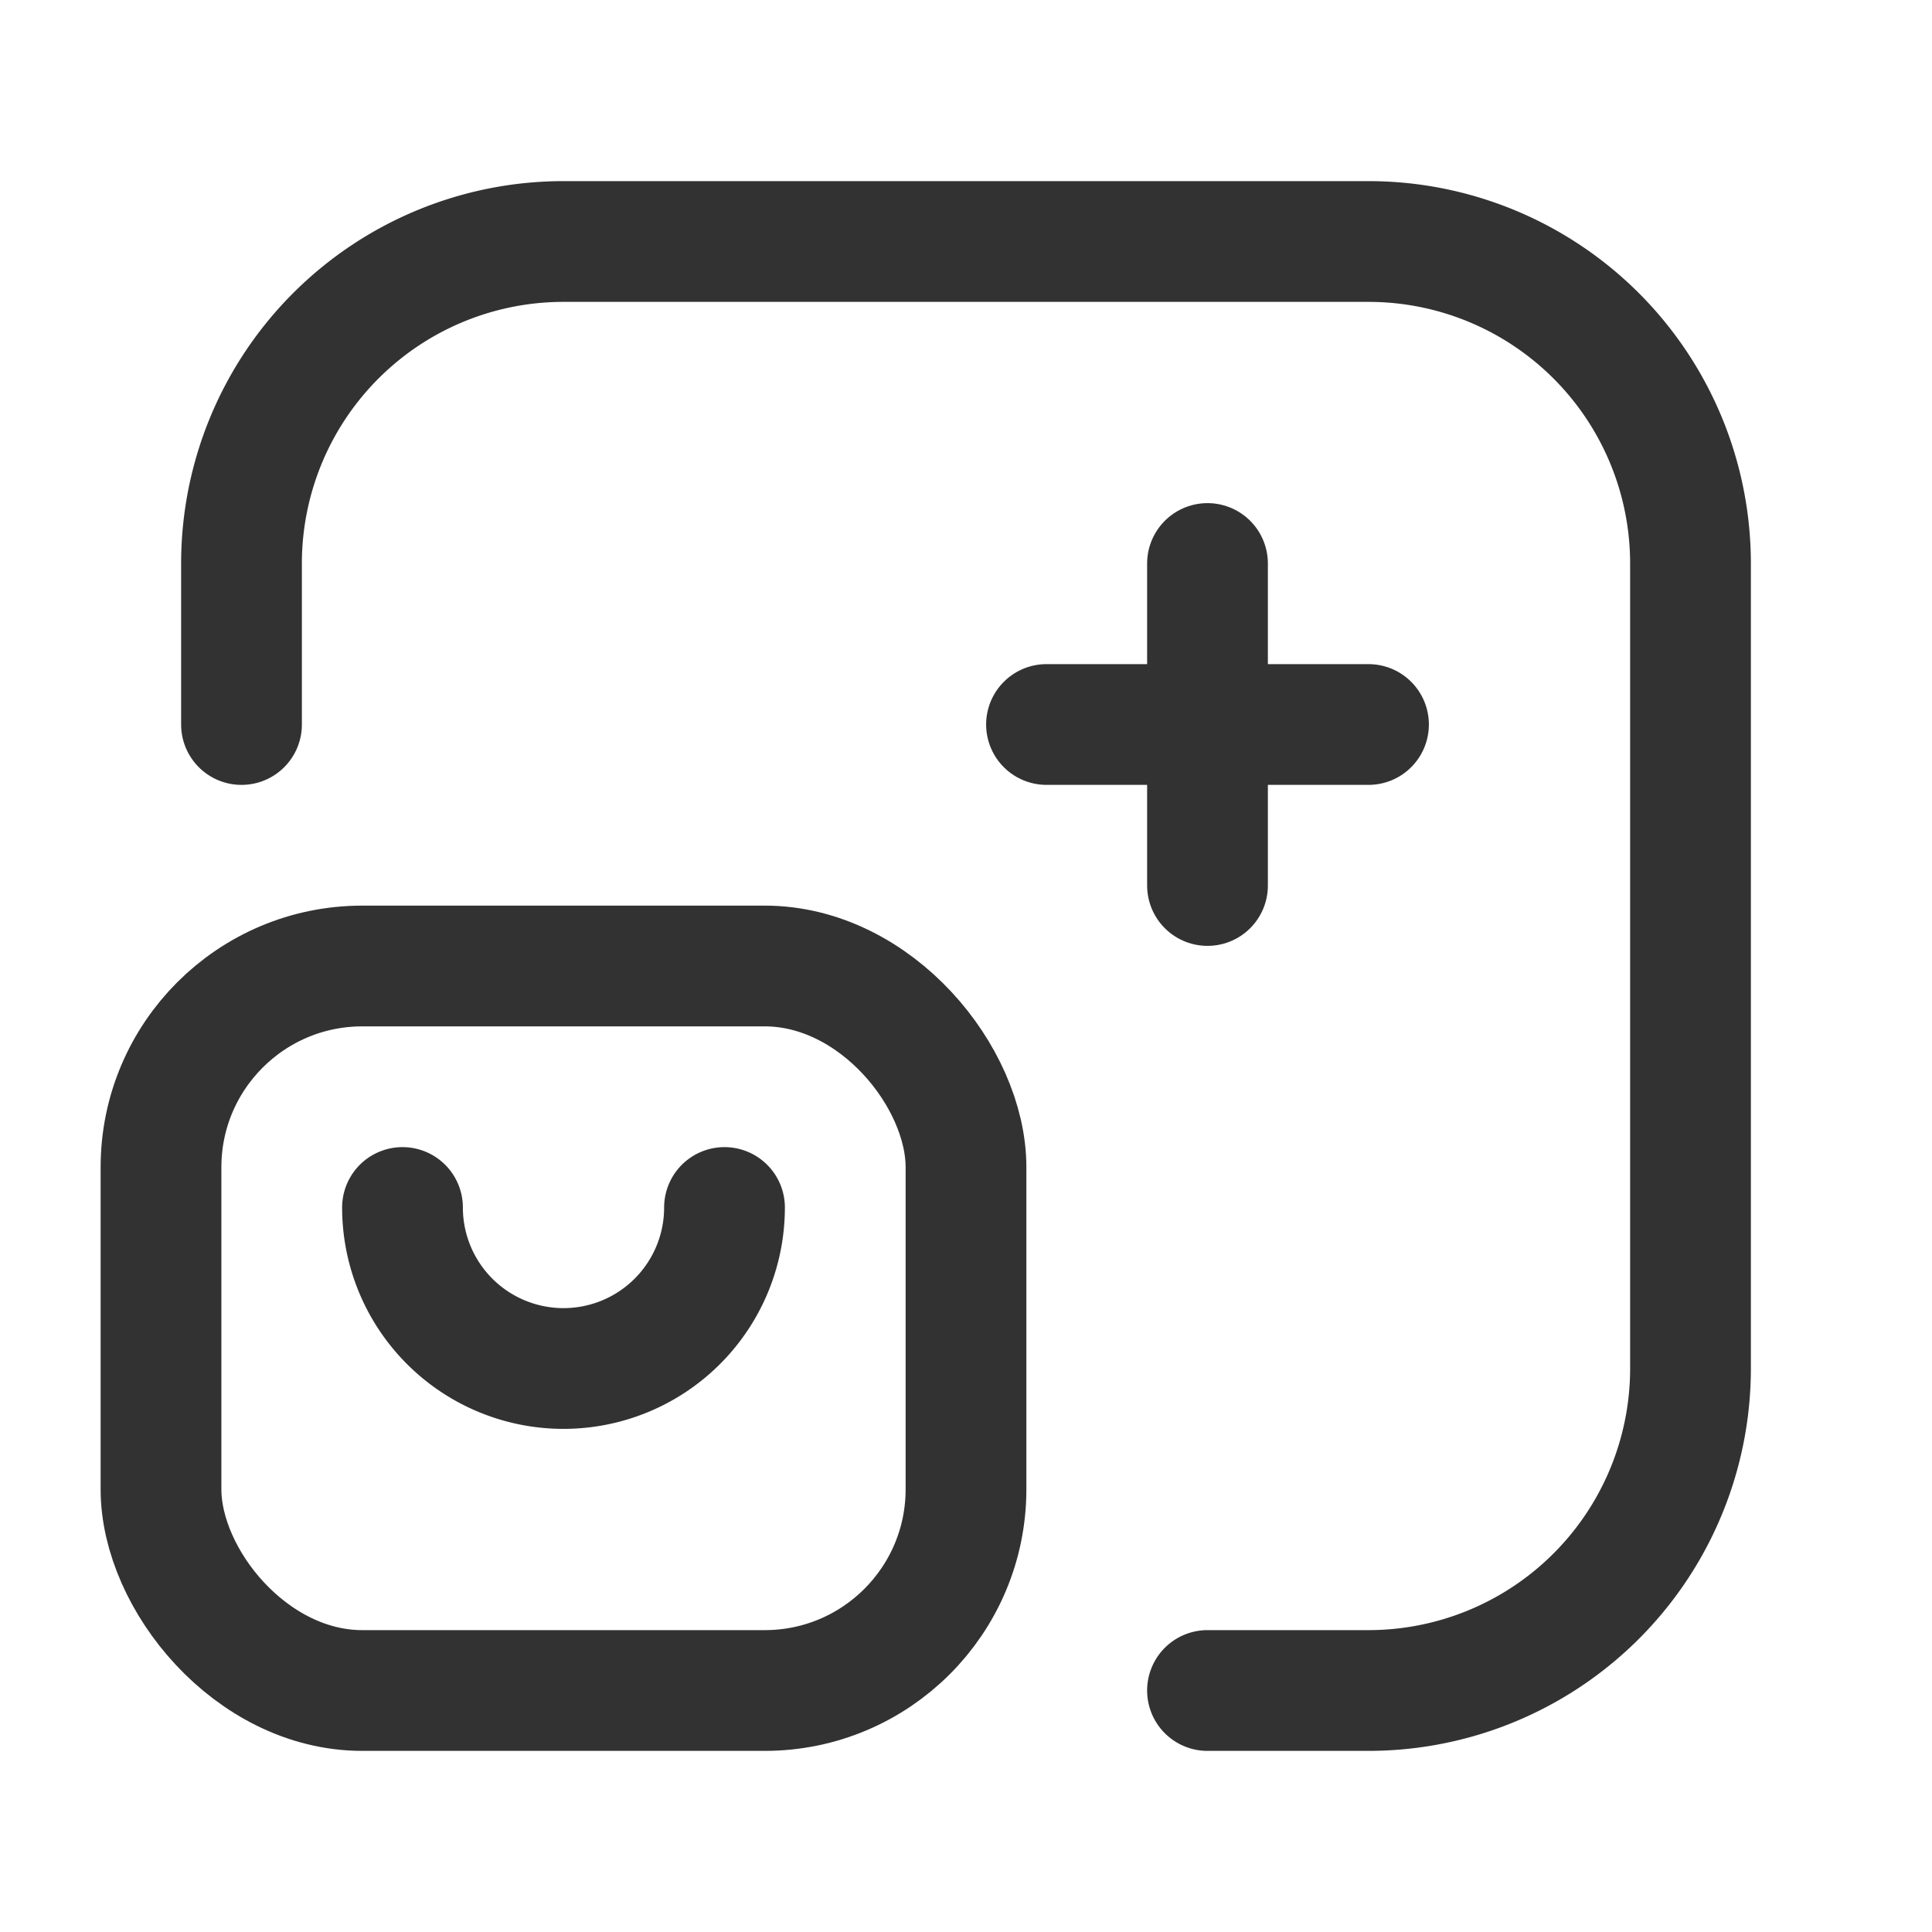 <svg id="Layer_3" data-name="Layer 3" xmlns="http://www.w3.org/2000/svg" viewBox="0 0 24 24"><path d="M0,24V0H24V24Z" fill="none"/><path d="M3,9V7A4,4,0,0,1,7,3H17a4,4,0,0,1,4,4V17a4,4,0,0,1-4,4H15" fill="none" stroke="#323232" stroke-linecap="round" stroke-linejoin="round" stroke-width="1.5"/><path d="M5,15a2,2,0,0,0,4,0" fill="none" stroke="#323232" stroke-linecap="round" stroke-linejoin="round" stroke-width="1.5"/><rect x="2" y="12" width="10" height="9" rx="2.5" stroke-width="1.5" stroke="#323232" stroke-linecap="round" stroke-linejoin="round" fill="none"/><line x1="15" y1="7" x2="15" y2="11" fill="none" stroke="#323232" stroke-linecap="round" stroke-linejoin="round" stroke-width="1.5"/><line x1="17" y1="9" x2="13" y2="9" fill="none" stroke="#323232" stroke-linecap="round" stroke-linejoin="round" stroke-width="1.5"/></svg>